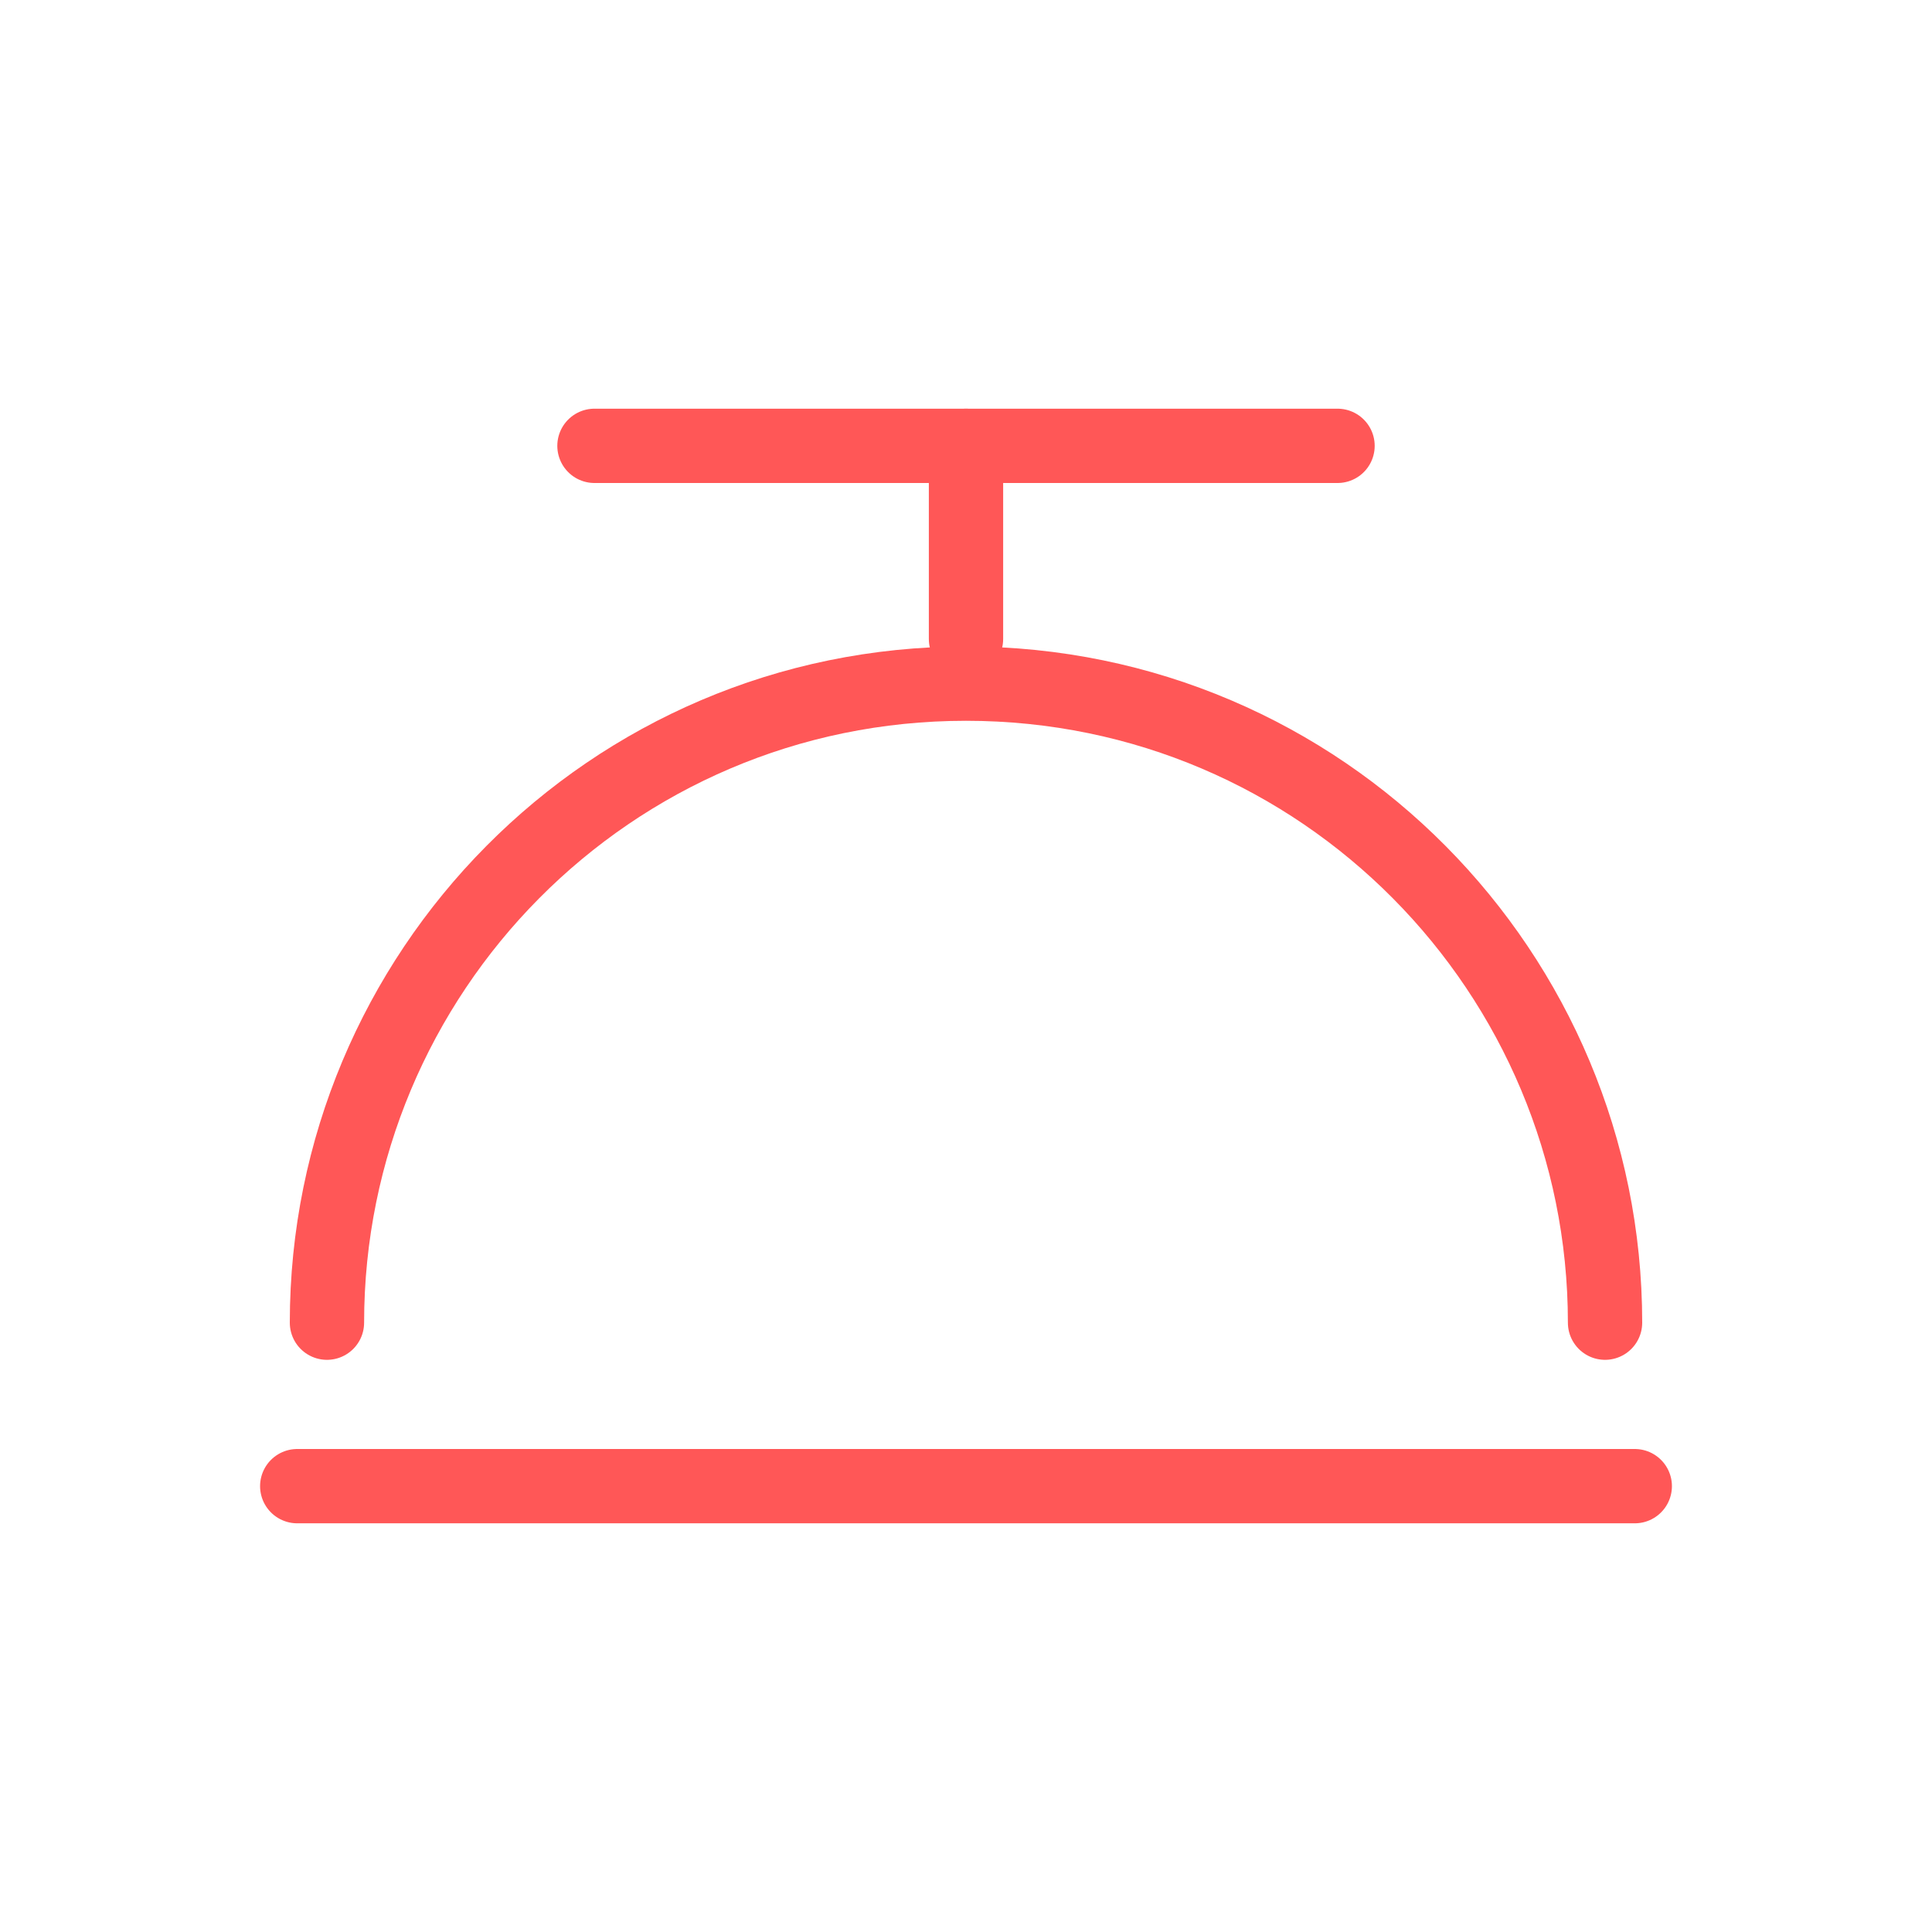 <?xml version="1.0" encoding="UTF-8"?> <!-- Generator: Adobe Illustrator 22.1.0, SVG Export Plug-In . SVG Version: 6.00 Build 0) --> <svg xmlns="http://www.w3.org/2000/svg" xmlns:xlink="http://www.w3.org/1999/xlink" id="Layer_1" x="0px" y="0px" viewBox="0 0 26 26" style="enable-background:new 0 0 26 26;" xml:space="preserve"> <style type="text/css"> .st0{fill:none;stroke:#FF5757;stroke-linecap:round;stroke-linejoin:round;stroke-miterlimit:10;} </style> <path class="st0" d="M22,20H4"></path> <line class="st0" x1="8" y1="6" x2="18" y2="6"></line> <path class="st0" d="M4.4,17.8c0-4.7,3.8-8.6,8.6-8.6s8.6,3.9,8.6,8.6"></path> <line class="st0" x1="13" y1="6" x2="13" y2="8.6"></line> </svg> 